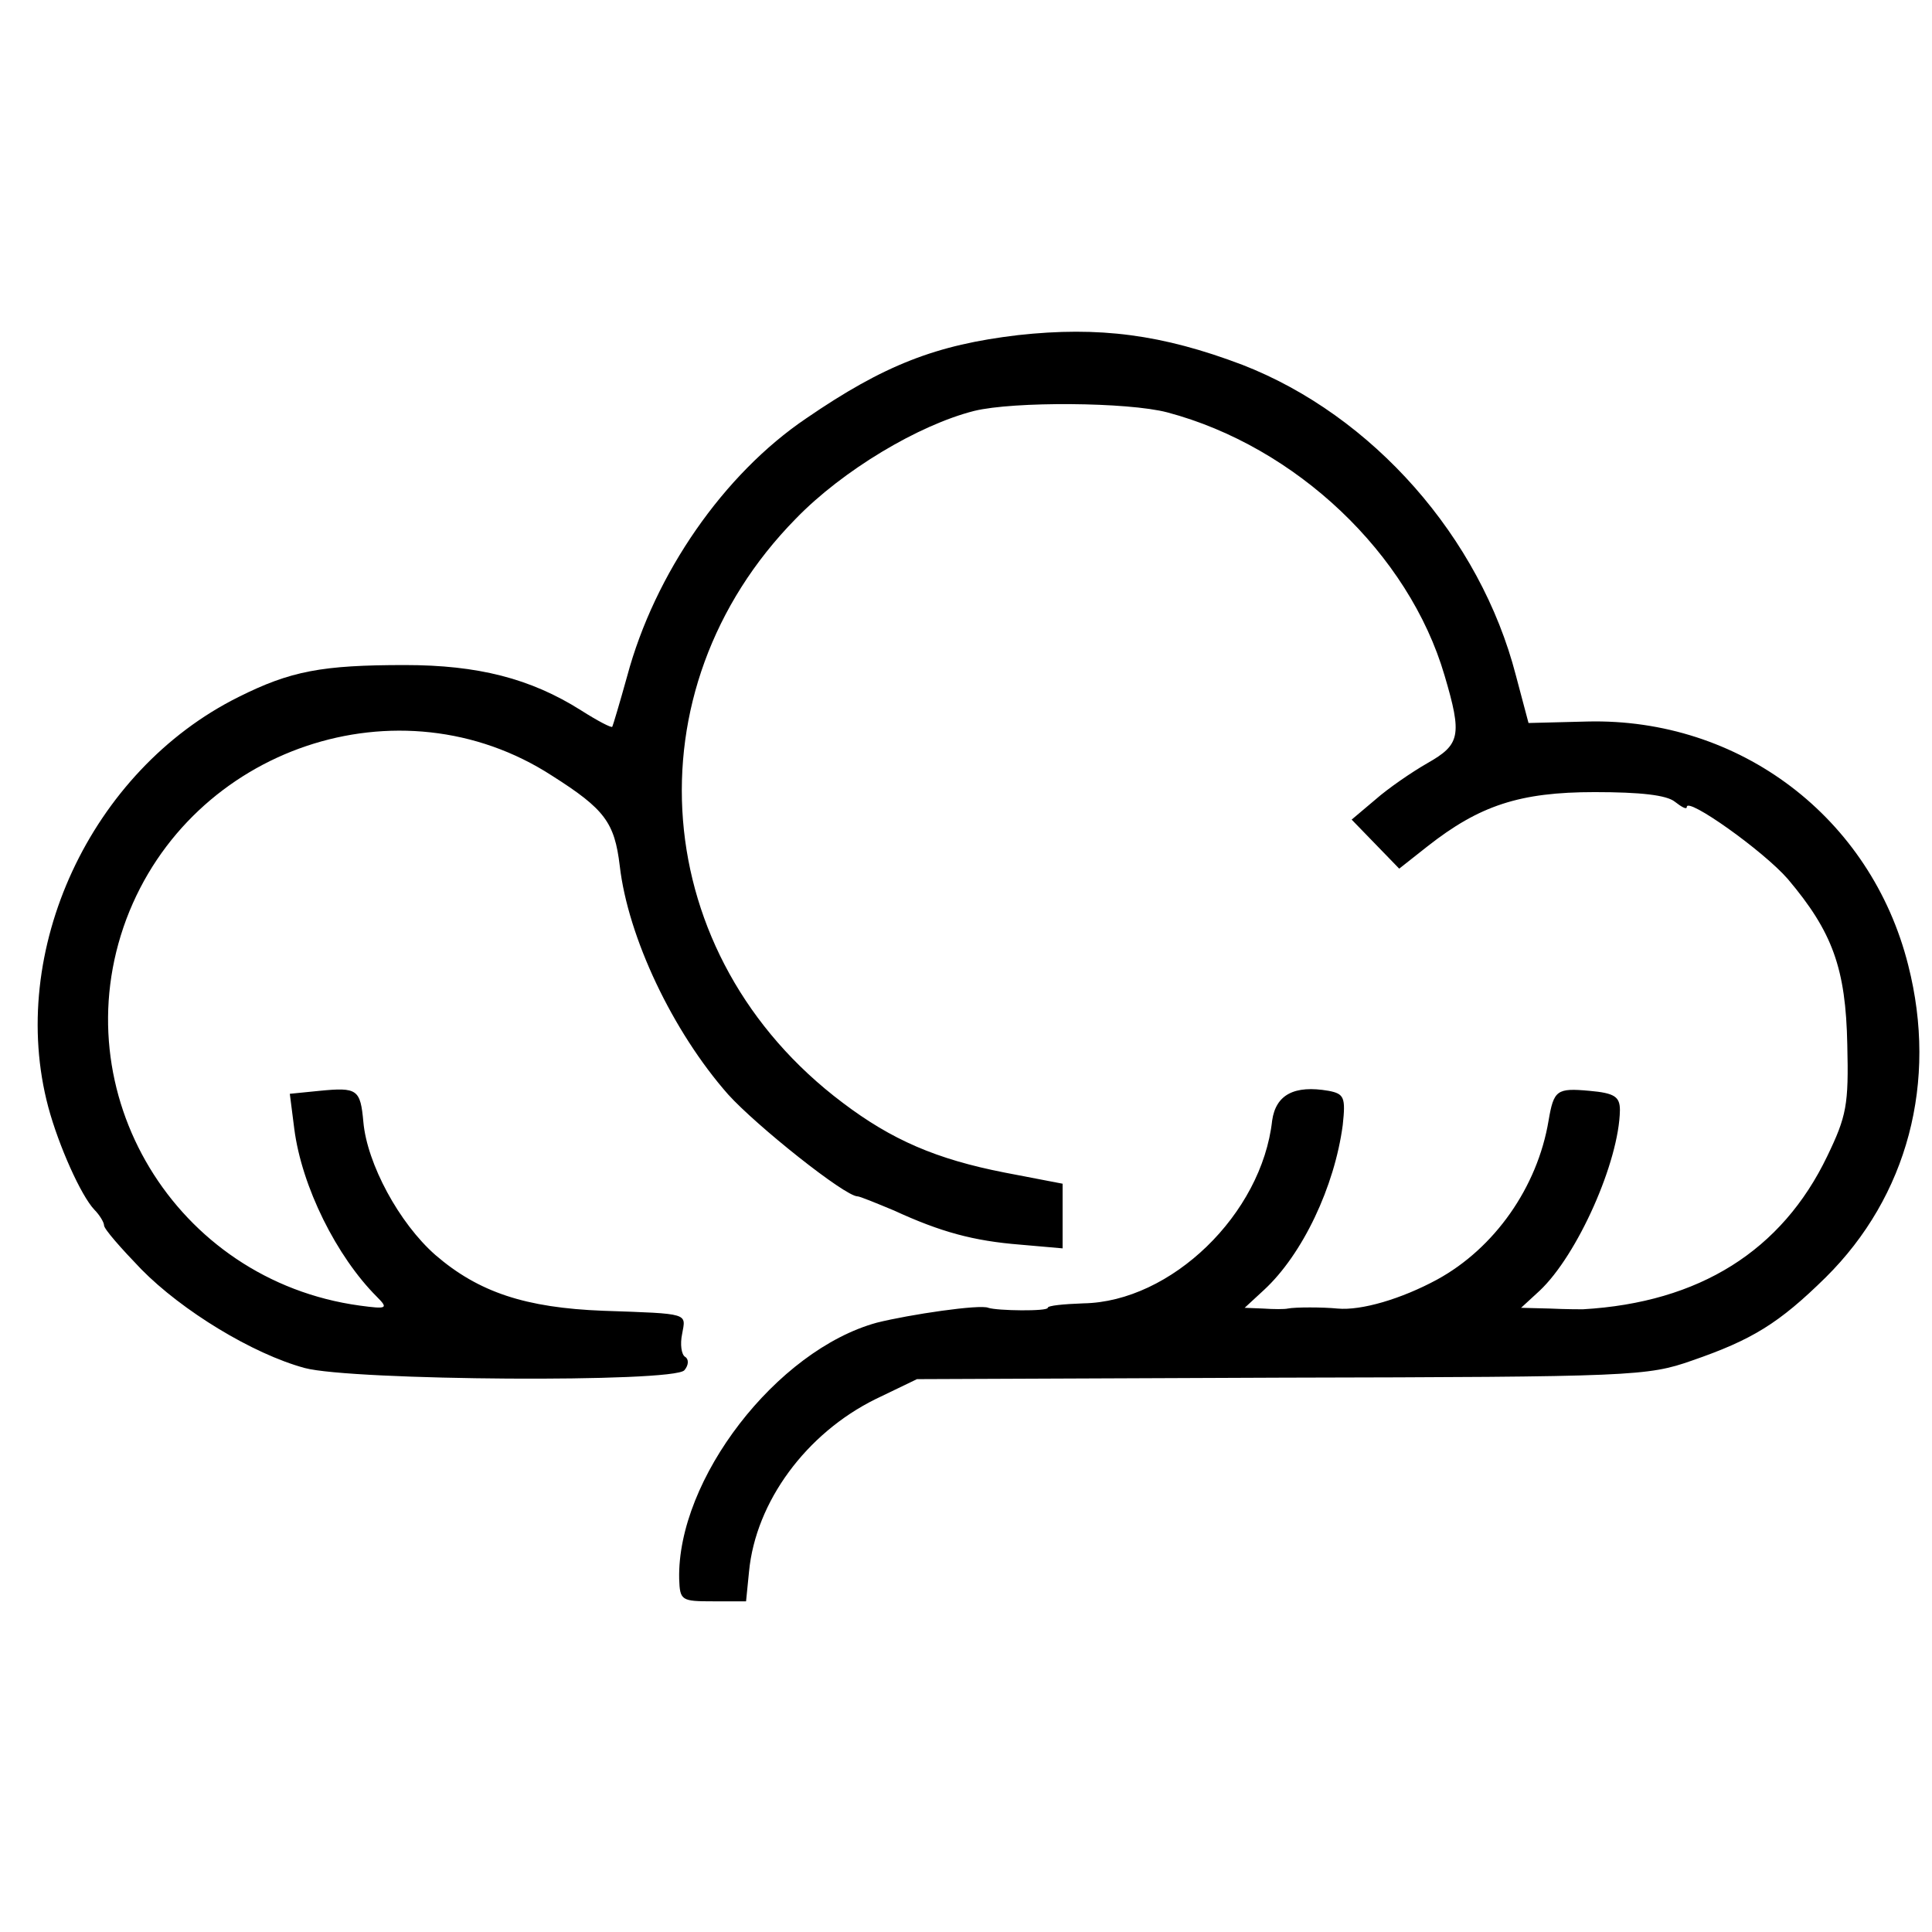 <?xml version="1.0" standalone="no"?>
<!DOCTYPE svg PUBLIC "-//W3C//DTD SVG 20010904//EN"
 "http://www.w3.org/TR/2001/REC-SVG-20010904/DTD/svg10.dtd">
<svg version="1.0" xmlns="http://www.w3.org/2000/svg"
 width="260pt" height="260pt" viewBox="0 0 260 260"
 preserveAspectRatio="xMidYMid meet">
<g transform="translate(0,260) scale(0.1,-0.1)"
fill="#000000" stroke="none">
<path d="M1370 2149 c-110 -13 -180 -40 -285 -112 -111 -75 -204 -209 -241
-347 -10 -36 -19 -66 -20 -68 -1 -2 -20 8 -42 22 -68 43 -139 61 -237 61 -112
0 -154 -8 -224 -43 -199 -99 -312 -342 -256 -552 14 -52 44 -119 62 -138 7 -7
13 -17 13 -21 0 -5 23 -31 50 -59 55 -56 150 -114 220 -133 63 -17 497 -20
511 -3 6 7 6 15 1 18 -5 3 -7 17 -4 31 5 28 11 27 -106 31 -105 4 -168 25
-226 75 -49 43 -92 123 -97 179 -4 44 -8 47 -59 42 l-40 -4 6 -47 c10 -78 57
-172 111 -226 16 -16 14 -17 -23 -12 -248 34 -401 287 -314 520 87 231 368
326 573 193 71 -45 84 -63 91 -121 11 -96 71 -223 146 -308 38 -42 157 -137
174 -137 3 0 25 -9 49 -19 63 -29 107 -41 170 -46 l57 -5 0 43 0 44 -78 15
c-92 18 -152 44 -218 94 -262 197 -290 555 -63 786 63 65 165 126 240 145 53
13 207 12 260 -2 173 -46 325 -190 373 -354 24 -81 21 -93 -23 -118 -21 -12
-53 -34 -70 -49 l-32 -27 32 -33 32 -33 38 30 c70 55 124 73 225 73 62 0 97
-4 108 -13 9 -7 16 -11 16 -7 0 14 103 -59 136 -97 60 -71 78 -120 80 -223 2
-81 -1 -96 -27 -150 -61 -127 -172 -197 -329 -206 -3 0 -23 0 -44 1 l-39 1 25
23 c51 48 107 174 108 243 0 18 -7 23 -41 26 -44 4 -48 1 -55 -40 -15 -90 -73
-172 -150 -214 -48 -26 -102 -42 -134 -39 -20 2 -57 2 -67 0 -4 -1 -19 -1 -33
0 l-25 1 26 24 c52 48 95 139 106 222 4 37 2 42 -19 46 -46 8 -71 -5 -76 -40
-14 -126 -136 -244 -254 -246 -27 -1 -48 -3 -48 -6 0 -5 -68 -4 -80 0 -11 5
-106 -9 -150 -20 -135 -37 -269 -211 -266 -345 1 -29 3 -30 46 -30 l44 0 4 40
c9 94 77 186 170 232 l56 27 491 2 c473 1 492 2 552 23 81 28 117 50 180 112
110 109 151 263 111 420 -50 199 -227 333 -432 328 l-79 -2 -17 64 c-48 186
-193 350 -368 418 -108 41 -193 52 -302 40z"/>
</g>
</svg>
